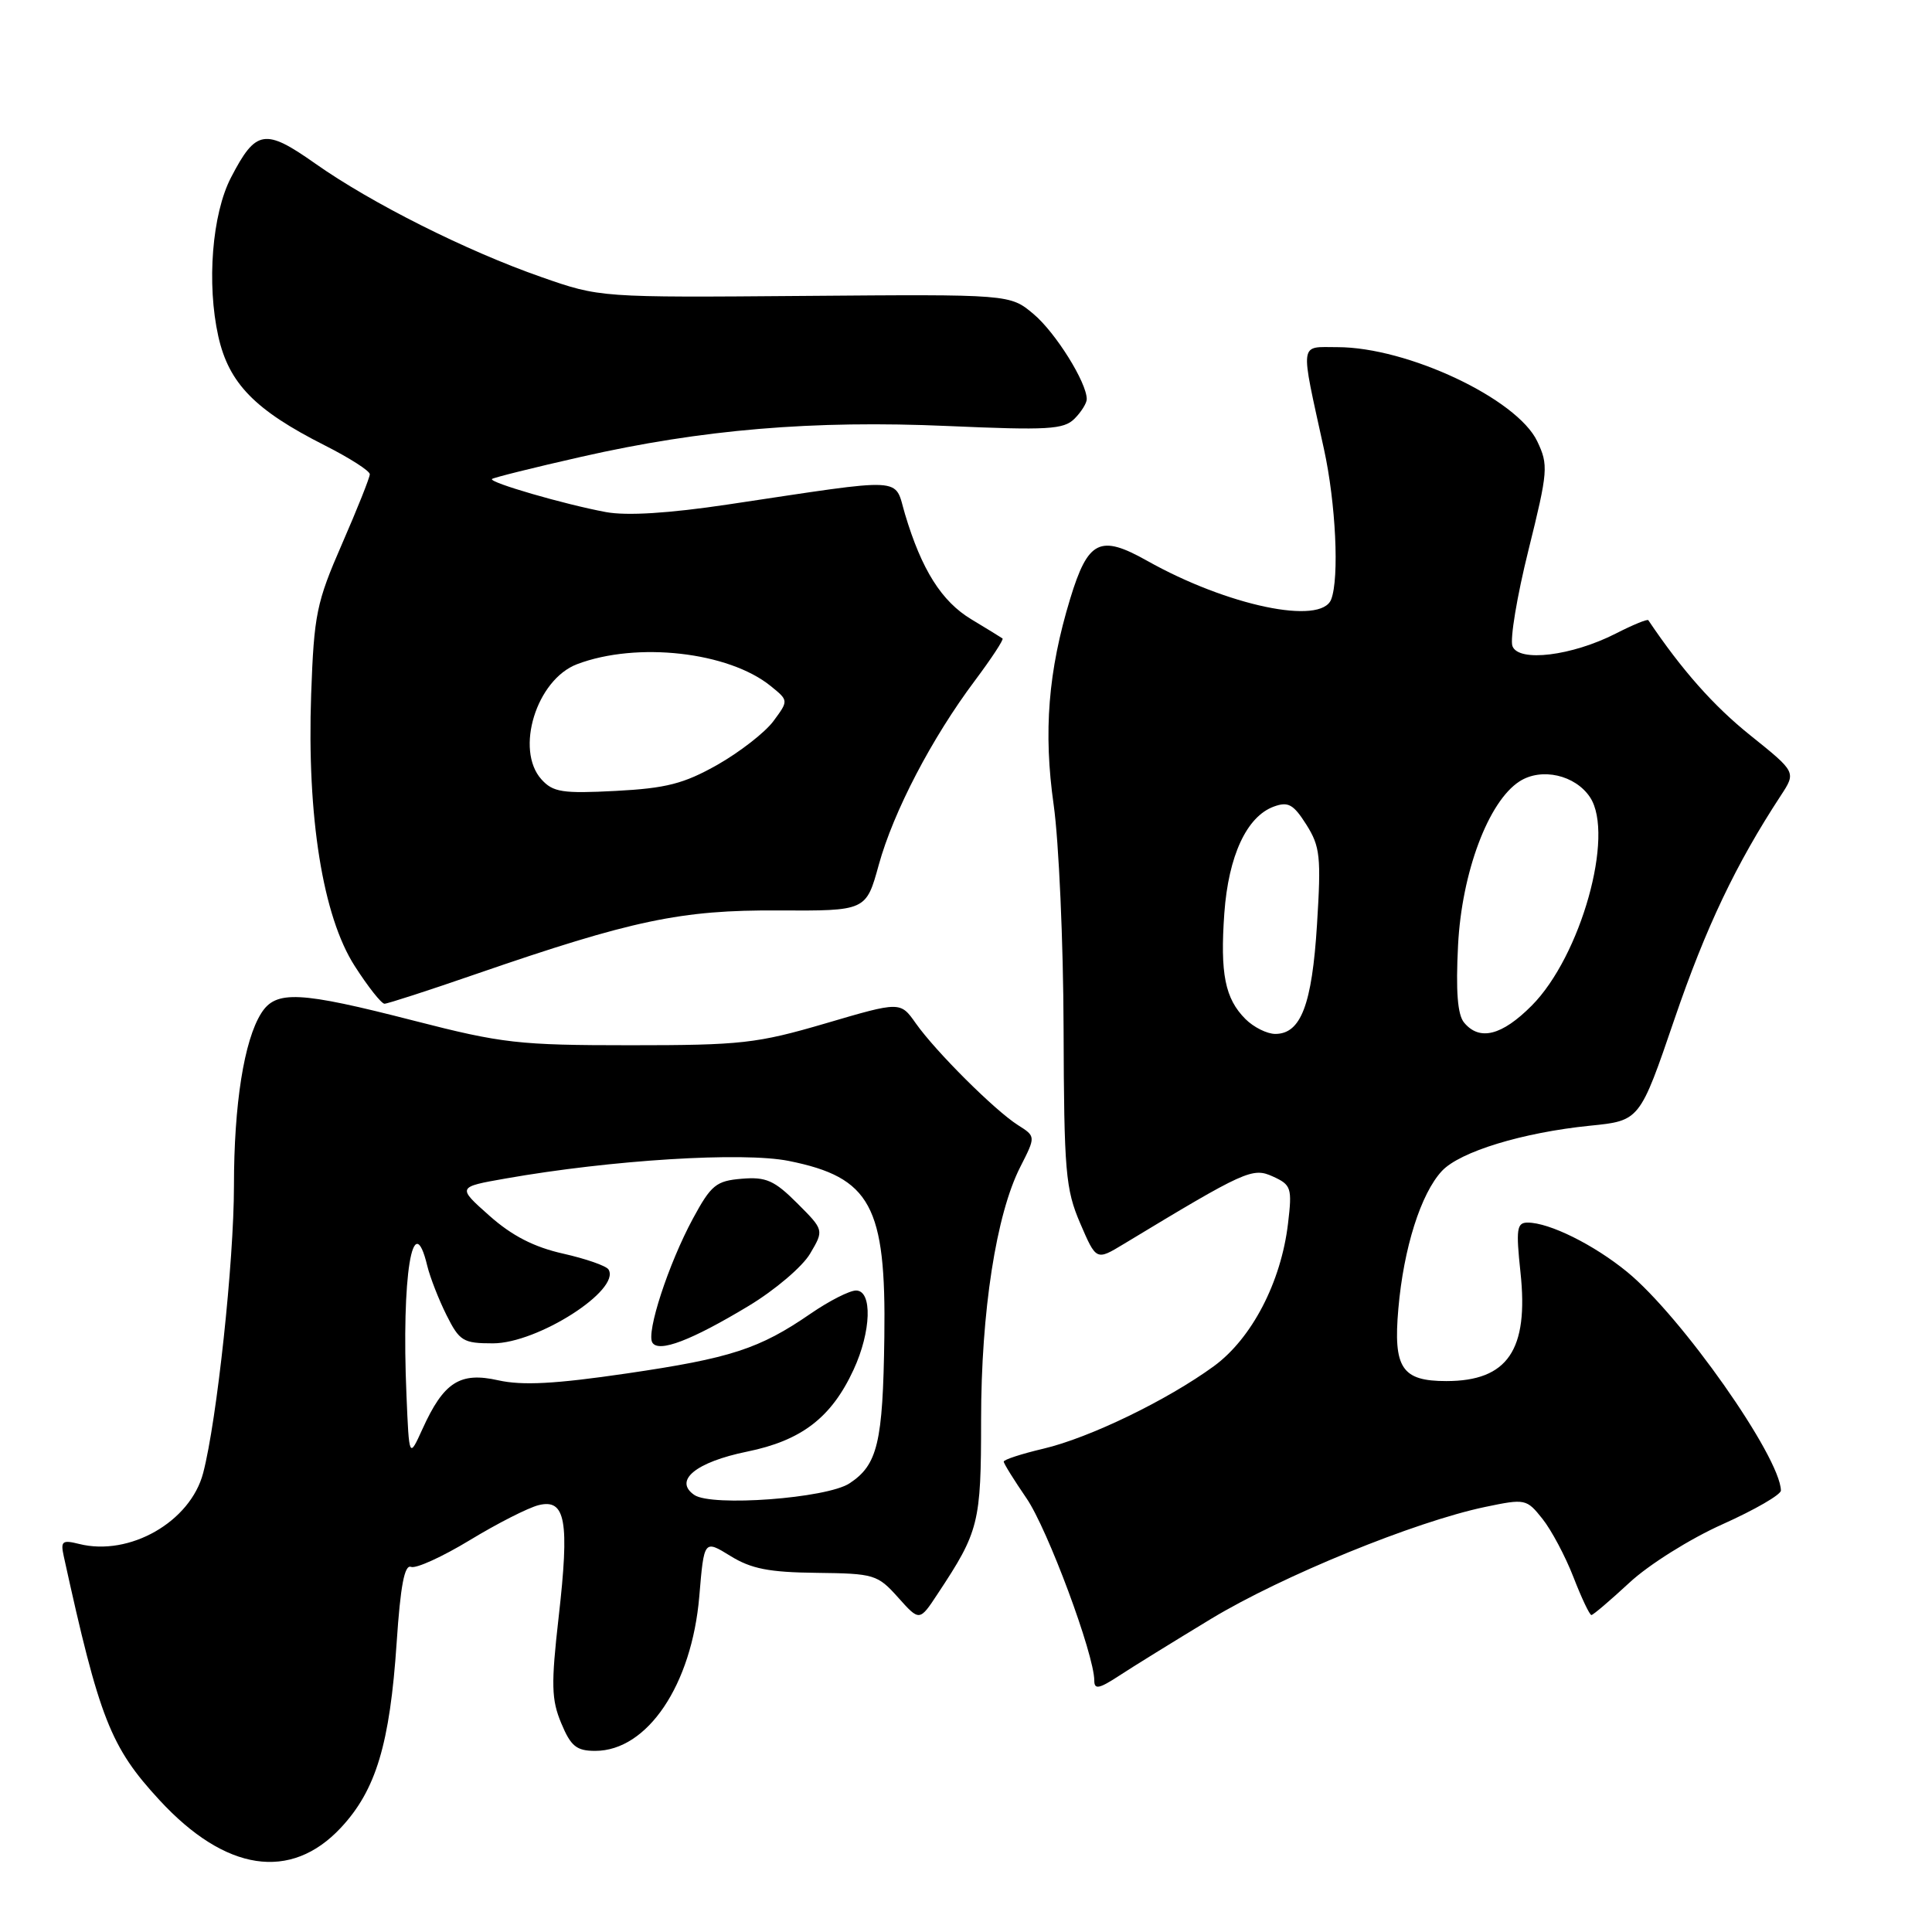 <?xml version="1.0" encoding="UTF-8" standalone="no"?>
<!DOCTYPE svg PUBLIC "-//W3C//DTD SVG 1.1//EN" "http://www.w3.org/Graphics/SVG/1.1/DTD/svg11.dtd" >
<svg xmlns="http://www.w3.org/2000/svg" xmlns:xlink="http://www.w3.org/1999/xlink" version="1.1" viewBox="0 0 256 256">
 <g >
 <path fill="currentColor"
d=" M 45.17 242.18 C 49.82 237.20 51.66 231.08 52.56 217.64 C 53.06 210.13 53.60 207.29 54.46 207.62 C 55.12 207.88 58.62 206.28 62.25 204.08 C 65.87 201.88 69.97 199.79 71.37 199.44 C 74.95 198.55 75.48 201.52 74.02 214.31 C 73.01 223.21 73.06 225.21 74.37 228.34 C 75.64 231.39 76.39 232.00 78.87 232.00 C 85.78 232.00 91.66 223.27 92.66 211.53 C 93.29 204.02 93.29 204.02 96.78 206.17 C 99.54 207.88 101.92 208.34 108.21 208.41 C 115.83 208.50 116.28 208.63 119.00 211.67 C 121.84 214.85 121.84 214.85 124.26 211.17 C 129.72 202.92 130.00 201.81 130.00 188.16 C 130.00 173.77 132.00 160.88 135.20 154.61 C 137.25 150.58 137.25 150.58 134.88 149.08 C 131.82 147.14 123.99 139.34 121.35 135.60 C 119.30 132.69 119.30 132.69 109.40 135.60 C 100.29 138.27 98.22 138.50 83.50 138.50 C 68.72 138.50 66.54 138.25 54.86 135.25 C 39.64 131.34 36.56 131.19 34.62 134.25 C 32.34 137.85 31.00 146.33 31.00 157.13 C 31.00 167.15 28.74 188.23 26.92 195.18 C 25.23 201.65 17.16 206.26 10.48 204.58 C 8.24 204.02 8.01 204.21 8.45 206.22 C 13.17 227.75 14.64 231.49 21.13 238.52 C 29.86 247.99 38.52 249.31 45.17 242.18 Z  M 160.50 214.49 C 169.91 208.81 187.48 201.63 196.78 199.68 C 202.10 198.57 202.27 198.60 204.38 201.25 C 205.57 202.74 207.42 206.22 208.49 208.98 C 209.56 211.74 210.63 214.00 210.87 214.00 C 211.10 214.00 213.36 212.07 215.90 209.72 C 218.45 207.34 223.95 203.89 228.25 201.97 C 232.51 200.06 235.99 198.05 235.98 197.50 C 235.88 193.03 222.80 174.43 215.61 168.54 C 211.20 164.93 205.30 162.00 202.42 162.00 C 200.98 162.00 200.86 162.85 201.47 168.58 C 202.58 178.89 199.77 183.00 191.64 183.00 C 185.74 183.00 184.60 181.27 185.29 173.40 C 185.99 165.36 188.27 158.16 191.06 155.16 C 193.45 152.60 201.77 150.06 210.70 149.16 C 217.28 148.50 217.28 148.50 221.89 135.00 C 226.04 122.86 230.01 114.51 235.97 105.41 C 238.00 102.31 238.00 102.31 231.93 97.44 C 227.06 93.54 222.85 88.78 218.41 82.18 C 218.29 82.00 216.35 82.80 214.10 83.95 C 208.29 86.91 201.23 87.78 200.41 85.62 C 200.06 84.72 201.01 78.99 202.53 72.89 C 205.13 62.41 205.19 61.62 203.69 58.47 C 201.00 52.83 186.49 46.00 177.21 46.00 C 172.11 46.00 172.25 44.98 175.43 59.50 C 177.00 66.66 177.48 76.59 176.39 79.42 C 175.06 82.89 162.63 80.28 151.99 74.30 C 145.75 70.79 144.17 71.57 141.80 79.35 C 138.89 88.91 138.24 96.98 139.62 106.67 C 140.30 111.52 140.90 124.87 140.93 136.31 C 140.99 155.26 141.19 157.57 143.13 162.09 C 145.26 167.04 145.26 167.04 148.88 164.85 C 165.04 155.08 165.96 154.66 168.66 155.89 C 171.10 157.00 171.23 157.40 170.67 162.12 C 169.75 169.90 165.87 177.35 160.84 181.03 C 154.65 185.54 144.37 190.52 138.25 191.96 C 135.36 192.64 133.00 193.41 133.00 193.67 C 133.00 193.93 134.36 196.11 136.01 198.52 C 138.80 202.57 145.00 219.24 145.00 222.69 C 145.00 223.90 145.63 223.78 148.25 222.07 C 150.04 220.89 155.55 217.49 160.50 214.49 Z  M 63.09 129.06 C 83.79 121.92 90.25 120.56 103.13 120.64 C 114.76 120.70 114.76 120.70 116.44 114.60 C 118.39 107.54 123.47 97.79 129.19 90.17 C 131.38 87.24 133.03 84.73 132.84 84.60 C 132.65 84.46 130.80 83.32 128.72 82.07 C 124.77 79.70 122.12 75.50 119.92 68.13 C 118.43 63.14 120.46 63.26 96.50 66.84 C 88.62 68.02 83.05 68.37 80.27 67.85 C 74.83 66.84 64.75 63.92 65.19 63.47 C 65.38 63.29 70.70 61.96 77.02 60.53 C 93.00 56.90 107.72 55.66 125.62 56.45 C 138.84 57.03 140.94 56.91 142.37 55.49 C 143.27 54.59 144.00 53.42 144.00 52.89 C 144.00 50.68 139.87 44.07 136.96 41.62 C 133.83 38.99 133.83 38.99 106.67 39.21 C 79.50 39.43 79.50 39.43 71.73 36.71 C 61.83 33.26 49.19 26.91 41.74 21.65 C 35.10 16.97 33.90 17.17 30.61 23.52 C 28.10 28.35 27.37 37.59 28.93 44.58 C 30.33 50.81 33.78 54.34 43.04 59.02 C 46.32 60.68 49.00 62.39 49.00 62.84 C 49.00 63.28 47.34 67.44 45.32 72.07 C 41.93 79.84 41.61 81.40 41.23 92.00 C 40.66 108.22 42.77 121.41 47.00 128.00 C 48.76 130.75 50.54 133.00 50.95 133.00 C 51.35 133.00 56.82 131.23 63.09 129.06 Z  M 92.00 198.09 C 89.22 196.18 92.20 193.74 98.98 192.35 C 106.21 190.88 110.17 187.84 113.10 181.50 C 115.45 176.43 115.62 171.00 113.43 171.00 C 112.57 171.00 109.86 172.38 107.42 174.06 C 100.62 178.74 96.82 179.97 83.04 181.99 C 73.57 183.38 69.23 183.61 66.03 182.90 C 60.94 181.75 58.79 183.14 55.97 189.37 C 54.21 193.24 54.21 193.24 53.86 184.86 C 53.18 169.09 54.70 159.73 56.62 167.75 C 56.99 169.26 58.13 172.19 59.16 174.25 C 60.89 177.71 61.37 178.00 65.32 178.00 C 71.23 178.00 82.30 170.92 80.63 168.21 C 80.33 167.73 77.62 166.79 74.61 166.11 C 70.77 165.25 67.84 163.75 64.85 161.09 C 60.57 157.29 60.57 157.29 66.99 156.16 C 81.01 153.69 98.43 152.61 104.52 153.83 C 115.37 156.01 117.42 159.79 117.18 177.17 C 116.99 191.18 116.29 194.11 112.55 196.56 C 109.52 198.54 94.31 199.67 92.00 198.09 Z  M 99.20 173.04 C 102.67 170.95 106.33 167.84 107.34 166.12 C 109.19 162.99 109.19 162.99 105.63 159.43 C 102.61 156.41 101.50 155.92 98.29 156.19 C 94.89 156.47 94.23 157.01 91.81 161.48 C 88.57 167.49 85.61 176.56 86.44 177.90 C 87.28 179.27 91.60 177.62 99.20 173.04 Z  M 165.03 135.03 C 162.32 132.32 161.66 129.02 162.23 121.00 C 162.78 113.40 165.19 108.20 168.78 106.88 C 170.69 106.18 171.38 106.56 173.10 109.27 C 174.93 112.17 175.07 113.52 174.51 122.50 C 173.85 133.14 172.37 137.00 168.98 137.00 C 167.89 137.00 166.11 136.11 165.03 135.03 Z  M 194.00 135.50 C 193.13 134.46 192.89 131.34 193.20 125.25 C 193.69 115.60 197.22 106.19 201.34 103.54 C 204.25 101.66 208.75 102.69 210.70 105.66 C 213.97 110.65 209.47 126.71 202.96 133.25 C 199.01 137.22 196.05 137.97 194.00 135.50 Z  M 71.75 103.28 C 68.21 99.36 71.08 90.06 76.46 88.01 C 84.39 85.00 96.54 86.37 102.13 90.91 C 104.50 92.83 104.50 92.83 102.47 95.57 C 101.35 97.07 98.01 99.66 95.06 101.34 C 90.61 103.85 88.28 104.45 81.59 104.80 C 74.53 105.17 73.28 104.97 71.75 103.28 Z "/>
</g>
</svg>